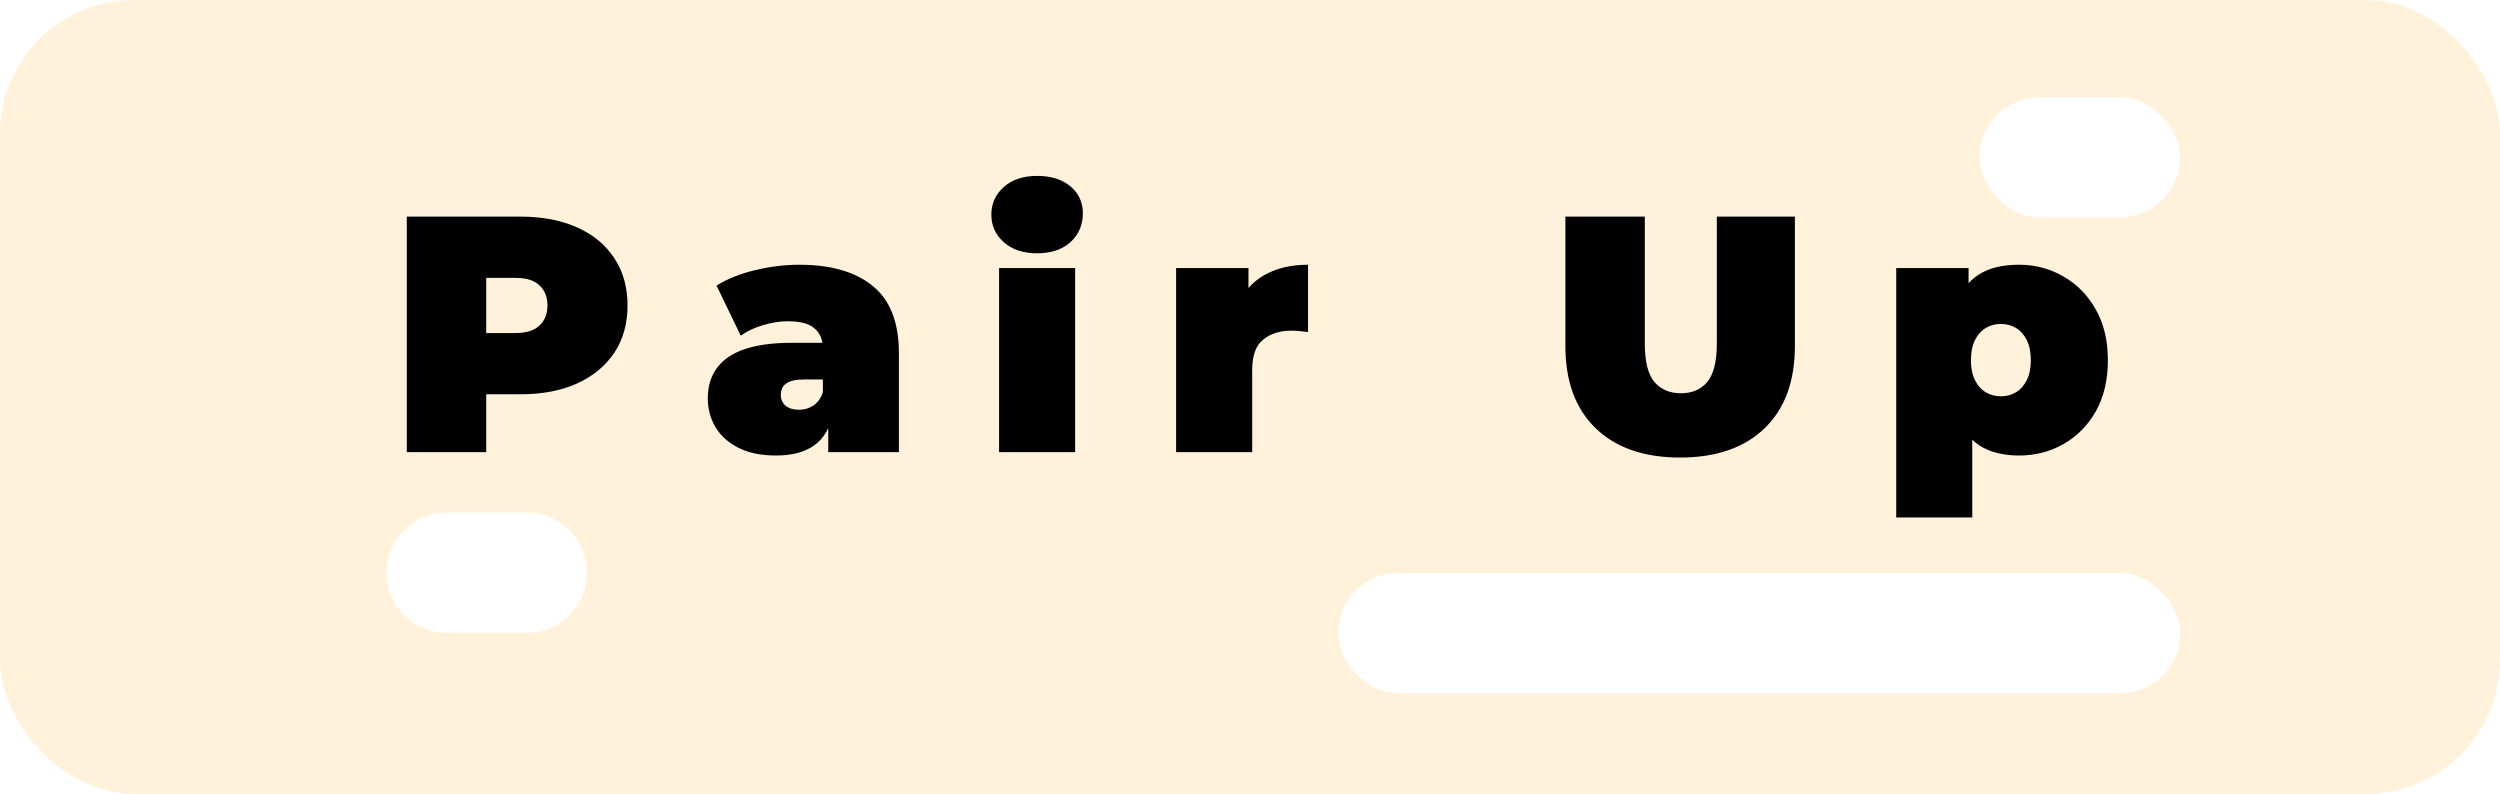 <svg width="951" height="302" viewBox="0 0 951 302" fill="none" xmlns="http://www.w3.org/2000/svg">
<g id="Logo">
<g clip-path="url(#clip0_306_991)">
<rect width="951" height="302" rx="51" fill="#FFF1DA"/>
<g id="Travello">
<rect id="Rectangle 166" x="509" y="218" width="320.393" height="45.736" rx="22.868" fill="white"/>
<rect id="Rectangle 167" x="753" y="37" width="76.284" height="45.736" rx="22.868" fill="white"/>
<path id="Rectangle 168" d="M147 217.868C147 205.239 157.238 195 169.868 195H200.416C213.046 195 223.284 205.239 223.284 217.868V217.868C223.284 230.498 213.046 240.736 200.416 240.736H169.868C157.238 240.736 147 230.498 147 217.868V217.868Z" fill="white"/>
<g id="Pair Up" filter="url(#filter0_b_306_991)">
<path d="M154.746 172V82.4H197.882C206.245 82.4 213.455 83.765 219.514 86.496C225.658 89.227 230.394 93.152 233.722 98.272C237.05 103.307 238.714 109.28 238.714 116.192C238.714 123.104 237.05 129.077 233.722 134.112C230.394 139.147 225.658 143.072 219.514 145.888C213.455 148.619 206.245 149.984 197.882 149.984H171.514L184.954 137.056V172H154.746ZM184.954 140.384L171.514 126.688H195.962C200.143 126.688 203.215 125.749 205.178 123.872C207.226 121.995 208.25 119.435 208.25 116.192C208.25 112.949 207.226 110.389 205.178 108.512C203.215 106.635 200.143 105.696 195.962 105.696H171.514L184.954 92V140.384ZM315.068 172V159.584L313.02 156.256V132.704C313.02 129.291 311.953 126.688 309.82 124.896C307.772 123.104 304.401 122.208 299.708 122.208C296.551 122.208 293.351 122.72 290.108 123.744C286.865 124.683 284.092 126.005 281.788 127.712L272.572 108.64C276.668 106.08 281.575 104.117 287.292 102.752C293.009 101.387 298.599 100.704 304.06 100.704C316.092 100.704 325.393 103.392 331.964 108.768C338.62 114.144 341.948 122.677 341.948 134.368V172H315.068ZM295.228 173.28C289.511 173.28 284.732 172.299 280.892 170.336C277.052 168.373 274.151 165.771 272.188 162.528C270.225 159.2 269.244 155.531 269.244 151.52C269.244 146.997 270.396 143.157 272.7 140C275.004 136.843 278.503 134.453 283.196 132.832C287.975 131.211 293.991 130.4 301.244 130.4H315.836V144.352H305.852C302.78 144.352 300.519 144.864 299.068 145.888C297.703 146.827 297.02 148.277 297.02 150.24C297.02 151.861 297.617 153.227 298.812 154.336C300.092 155.36 301.799 155.872 303.932 155.872C305.895 155.872 307.687 155.36 309.308 154.336C311.015 153.227 312.252 151.52 313.02 149.216L316.732 157.792C315.623 162.997 313.276 166.88 309.692 169.44C306.108 172 301.287 173.28 295.228 173.28ZM380.05 172V101.984H408.978V172H380.05ZM394.514 96.352C389.223 96.352 384.999 94.944 381.842 92.128C378.685 89.312 377.106 85.813 377.106 81.632C377.106 77.451 378.685 73.952 381.842 71.136C384.999 68.32 389.223 66.912 394.514 66.912C399.805 66.912 404.029 68.235 407.186 70.88C410.343 73.525 411.922 76.939 411.922 81.12C411.922 85.557 410.343 89.227 407.186 92.128C404.029 94.944 399.805 96.352 394.514 96.352ZM447.4 172V101.984H474.92V123.104L470.44 117.088C472.573 111.627 475.987 107.531 480.68 104.8C485.373 102.069 491.005 100.704 497.576 100.704V126.304C496.296 126.133 495.144 126.005 494.12 125.92C493.181 125.835 492.2 125.792 491.176 125.792C486.824 125.792 483.24 126.944 480.424 129.248C477.693 131.467 476.328 135.349 476.328 140.896V172H447.4ZM639.126 174.048C625.387 174.048 614.678 170.336 606.998 162.912C599.318 155.488 595.478 145.077 595.478 131.68V82.4H625.686V130.784C625.686 137.611 626.923 142.475 629.398 145.376C631.873 148.192 635.201 149.6 639.382 149.6C643.649 149.6 646.977 148.192 649.366 145.376C651.841 142.475 653.078 137.611 653.078 130.784V82.4H682.774V131.68C682.774 145.077 678.934 155.488 671.254 162.912C663.574 170.336 652.865 174.048 639.126 174.048ZM768.045 173.28C761.986 173.28 756.952 172 752.941 169.44C749.016 166.795 746.114 162.827 744.237 157.536C742.36 152.16 741.421 145.333 741.421 137.056C741.421 128.608 742.274 121.739 743.981 116.448C745.773 111.072 748.632 107.104 752.557 104.544C756.482 101.984 761.645 100.704 768.045 100.704C774.189 100.704 779.821 102.197 784.941 105.184C790.061 108.085 794.157 112.267 797.229 117.728C800.301 123.104 801.837 129.547 801.837 137.056C801.837 144.565 800.301 151.051 797.229 156.512C794.157 161.888 790.061 166.027 784.941 168.928C779.821 171.829 774.189 173.28 768.045 173.28ZM721.325 196.832V101.984H748.845V111.456L748.973 137.056L750.253 162.656V196.832H721.325ZM761.133 150.752C763.266 150.752 765.186 150.24 766.893 149.216C768.6 148.192 769.965 146.656 770.989 144.608C772.013 142.56 772.525 140.043 772.525 137.056C772.525 133.984 772.013 131.424 770.989 129.376C769.965 127.328 768.6 125.792 766.893 124.768C765.186 123.744 763.266 123.232 761.133 123.232C759 123.232 757.08 123.744 755.373 124.768C753.666 125.792 752.301 127.328 751.277 129.376C750.253 131.424 749.741 133.984 749.741 137.056C749.741 140.043 750.253 142.56 751.277 144.608C752.301 146.656 753.666 148.192 755.373 149.216C757.08 150.24 759 150.752 761.133 150.752Z" fill="black"/>
</g>
</g>
</g>
</g>
<defs>
<filter id="filter0_b_306_991" x="150.746" y="62.912" width="655.091" height="137.92" filterUnits="userSpaceOnUse" color-interpolation-filters="sRGB">
<feFlood flood-opacity="0" result="BackgroundImageFix"/>
<feGaussianBlur in="BackgroundImageFix" stdDeviation="2"/>
<feComposite in2="SourceAlpha" operator="in" result="effect1_backgroundBlur_306_991"/>
<feBlend mode="normal" in="SourceGraphic" in2="effect1_backgroundBlur_306_991" result="shape"/>
</filter>
<clipPath id="clip0_306_991">
<rect width="951" height="302" rx="51" fill="white"/>
</clipPath>
</defs>
</svg>
